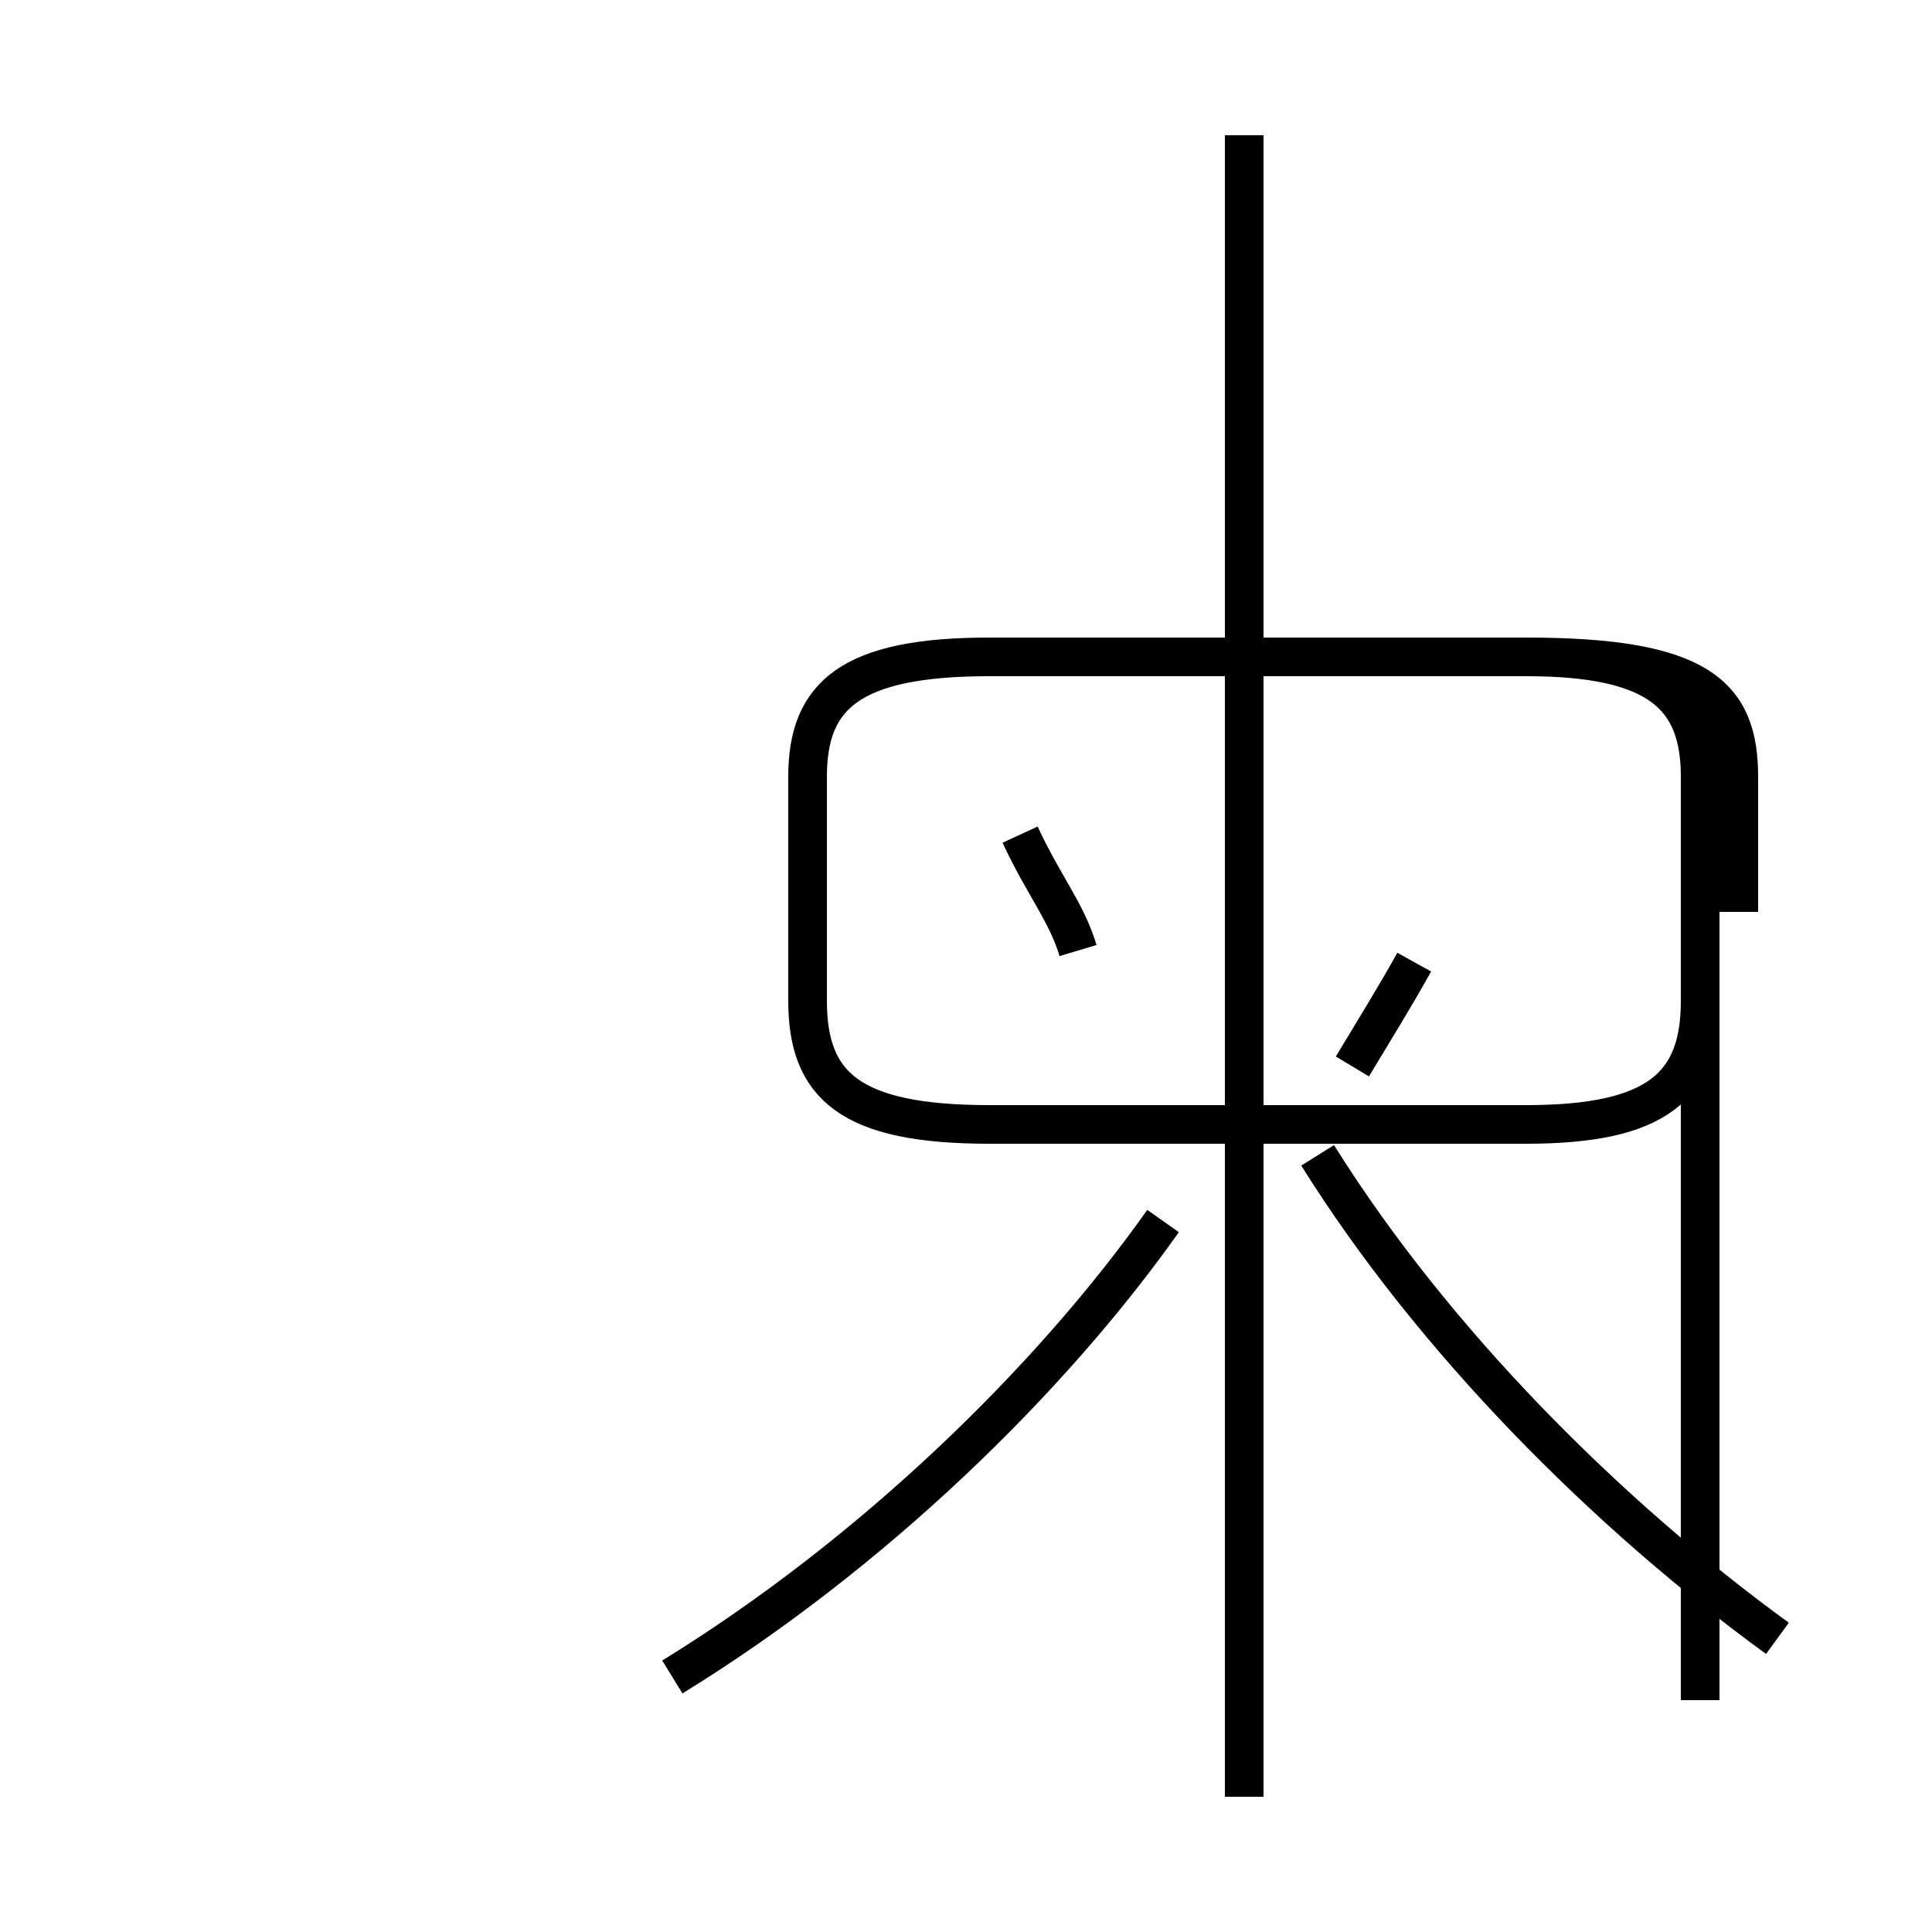 <?xml version='1.0' encoding='utf8'?>
<svg viewBox="0.0 -44.0 50.0 50.0" version="1.1" xmlns="http://www.w3.org/2000/svg">
<rect x="0.0" y="-44.0" width="50.0" height="50.0" fill="#808080" stroke="none"/>
<rect x="-1000" y="-1000" width="2000" height="2000" stroke="white" fill="white"/>
<g style="fill:none; stroke:#000000;  stroke-width:1">
<path d="M 27.9 19.4 C 27.6 20.4 27.0 21.1 26.4 22.4 M 36.6 19.1 C 36.1 18.2 35.6 17.4 35.0 16.4 M 17.4 0.6 C 22.6 3.8 27.2 8.3 30.1 12.4 M 32.2 -2.5 L 32.2 40.5 M 46.0 1.6 C 41.6 4.8 37.1 9.3 34.1 14.1 M 45.0 20.4 L 45.0 23.9 C 45.0 26.0 44.0 27.0 39.5 27.0 L 25.6 27.0 C 22.0 27.0 20.9 26.0 20.9 23.9 L 20.9 18.1 C 20.9 15.9 22.0 14.9 25.6 14.9 L 39.5 14.9 C 42.9 14.9 44.0 15.9 44.0 18.1 L 44.0 23.9 C 44.0 26.0 42.9 27.0 39.5 27.0 L 25.6 27.0 C 22.0 27.0 20.9 26.0 20.9 23.9 L 20.9 18.1 C 20.9 15.9 22.0 14.9 25.6 14.9 L 39.5 14.9 C 42.9 14.9 44.0 15.9 44.0 18.1 L 44.0 23.9 C 44.0 26.0 42.9 27.0 39.5 27.0 L 25.6 27.0 C 22.0 27.0 20.9 26.0 20.9 23.9 L 20.9 18.1 C 20.9 15.9 22.0 14.9 25.6 14.9 L 39.5 14.9 C 42.9 14.9 44.0 15.9 44.0 18.1 L 44.0 23.9 C 44.0 26.0 42.9 27.0 39.5 27.0 L 25.6 27.0 C 22.0 27.0 20.9 26.0 20.9 23.9 L 20.9 18.1 C 20.9 15.9 22.0 14.9 25.6 14.9 L 39.5 14.9 C 42.9 14.9 44.0 15.9 44.0 18.1 L 44.0 23.9 C 44.0 26.0 42.9 27.0 39.5 27.0 L 25.6 27.0 C 22.0 27.0 20.9 26.0 20.9 23.9 L 20.9 18.1 C 20.9 15.9 22.0 14.9 25.6 14.9 L 39.5 14.9 C 42.9 14.9 44.0 15.9 44.0 18.1 L 44.0 23.9 C 44.0 26.0 42.9 27.0 39.5 27.0 L 25.6 27.0 C 22.0 27.0 20.9 26.0 20.9 23.9 L 20.9 18.1 C 20.9 15.9 22.0 14.9 25.6 14.9 L 39.5 14.9 C 42.9 14.9 44.0 15.9 44.0 18.1 L 44.0 23.9 C 44.0 26.0 42.9 27.0 39.5 27.0 L 25.6 27.0 C 22.0 27.0 20.9 26.0 20.9 23.9 L 20.9 18.1 C 20.9 15.9 22.0 14.9 25.6 14.9 L 39.5 14.9 C 42.9 14.9 44.0 15.9 44.0 18.1 L 44.0 23.9 C 44.0 26.0 42.9 27.0 39.5 27.0 L 25.6 27.0 C 22.0 27.0 20.9 26.0 20.9 23.9 L 20.9 18.1 C 20.9 15.9 22.0 14.9 25.6 14.9 L 39.5 14.9 C 42.9 14.9 44.0 15.9 44.0 18.1 L 44.0 23.9 C 44.0 26.0 42.9 27.0 39.5 27.0 L 25.6 27.0 C 22.0 27.0 20.9 26.0 20.9 23.9 L 20.9 18.1 C 20.9 15.9 22.0 14.9 25.6 14.9 L 39.5 14.9 C 42.9 14.9 44.0 15.9 44.0 18.1 L 44.0 23.9 C 44.0 26.0 42.9 27.0 39.5 27.0 L 25.6 27.0 C 22.0 27.0 20.9 26.0 20.9 23.9 L 20.9 18.1 C 20.9 15.9 22.0 14.9 25.6 14.9 L 39.5 14.9 C 42.9 14.9 44.0 15.9 44.0 18.1 L 44.0 23.9 C 44.0 26.0 42.9 27.0 39.5 27.0 L 25.6 27.0 C 22.0 27.0 20.9 26.0 20.9 23.9 L 20.9 18.1 C 20.9 15.9 22.0 14.9 25.6 14.9 L 39.5 14.9 C 42.9 14.9 44.0 15.9 44.0 18.1 L 44.0" transform="scale(1, -1)" />
</g>
</svg>